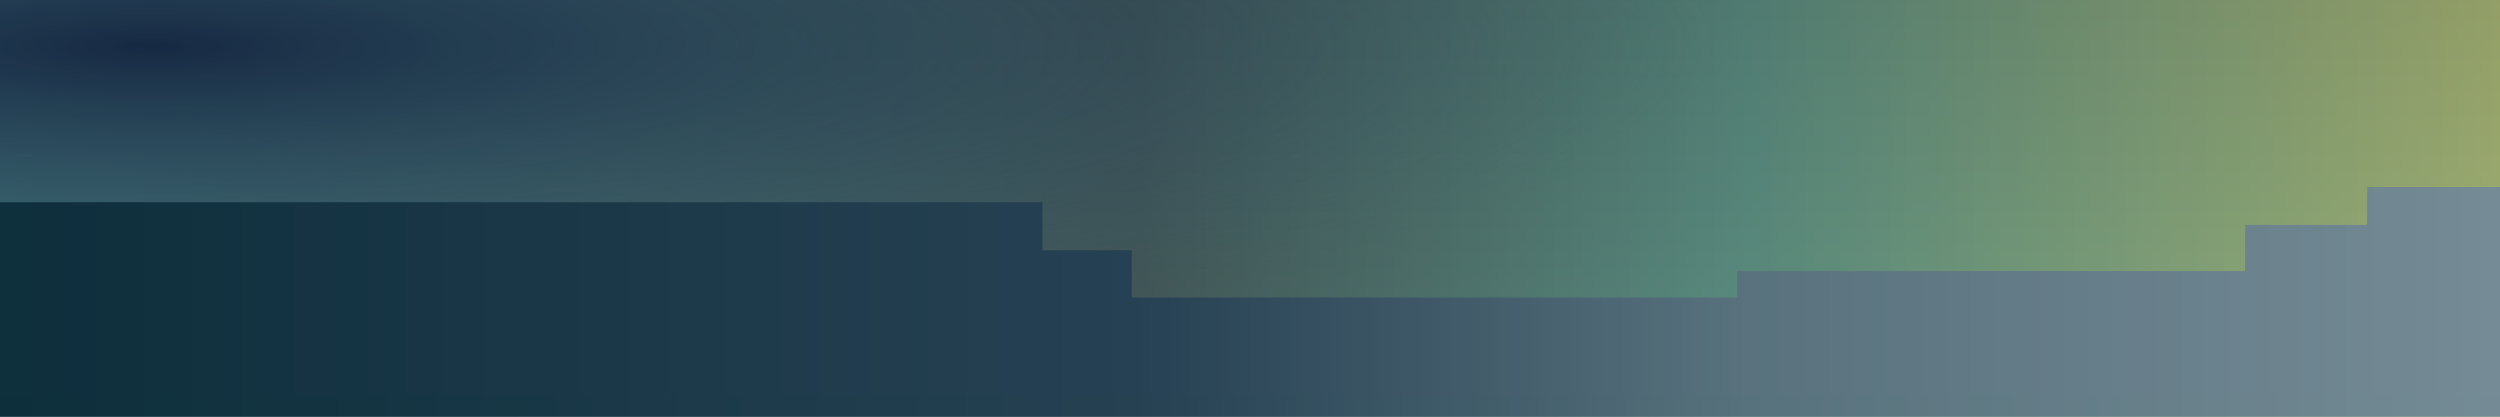 <svg width="10680" height="1780" viewBox="0 0 10680 1780" fill="none" xmlns="http://www.w3.org/2000/svg">
<g clip-path="url(#clip0)">
<path d="M12181 0H0V1780H12181V0Z" fill="url(#paint0_linear)"/>
<path d="M12181 0H0V1780H12181V0Z" fill="url(#paint1_linear)" fill-opacity="0.2"/>
<path d="M7437 -1110H-6120V1504H7437V-1110Z" fill="url(#paint2_radial)"/>
<path d="M0 864H4453V1069H4835V1271H7421V1158H9591V961H10112L10112.5 799H11028V502H12181V1780H0V864Z" fill="url(#paint3_linear)"/>
<path d="M0 864H4453V1069H4835V1271H7421V1158H9591V961H10112L10112.5 799H11028V502H12181V1780H0V864Z" fill="url(#paint4_linear)" fill-opacity="0.2"/>
</g>
<defs>
<linearGradient id="paint0_linear" x1="-102" y1="1780" x2="12181" y2="1780" gradientUnits="userSpaceOnUse">
<stop stop-color="#3F6C75"/>
<stop offset="0.403" stop-color="#3F4D4D"/>
<stop offset="0.616" stop-color="#5D8E7C"/>
<stop offset="1" stop-color="#D9D068"/>
</linearGradient>
<linearGradient id="paint1_linear" x1="6090.5" y1="0" x2="6090.5" y2="1269.5" gradientUnits="userSpaceOnUse">
<stop stop-color="#172A44"/>
<stop offset="1" stop-color="#47787E"/>
</linearGradient>
<radialGradient id="paint2_radial" cx="0" cy="0" r="1" gradientUnits="userSpaceOnUse" gradientTransform="translate(660.04 195.461) rotate(90.067) scale(1308.54 6786.49)">
<stop stop-color="#162943"/>
<stop offset="1" stop-color="#406C75" stop-opacity="0"/>
</radialGradient>
<linearGradient id="paint3_linear" x1="-102" y1="1780" x2="12181" y2="1780" gradientUnits="userSpaceOnUse">
<stop stop-color="#0D2E3B"/>
<stop offset="0.403" stop-color="#2C4659"/>
<stop offset="0.616" stop-color="#6B838E"/>
<stop offset="1" stop-color="#9FB2BB"/>
</linearGradient>
<linearGradient id="paint4_linear" x1="6090.5" y1="502" x2="6090.5" y2="1780" gradientUnits="userSpaceOnUse">
<stop stop-color="#132B40"/>
<stop offset="1" stop-color="#0C2D39"/>
</linearGradient>
<clipPath id="clip0">
<rect width="12181" height="1780" fill="white"/>
</clipPath>
</defs>
</svg>
